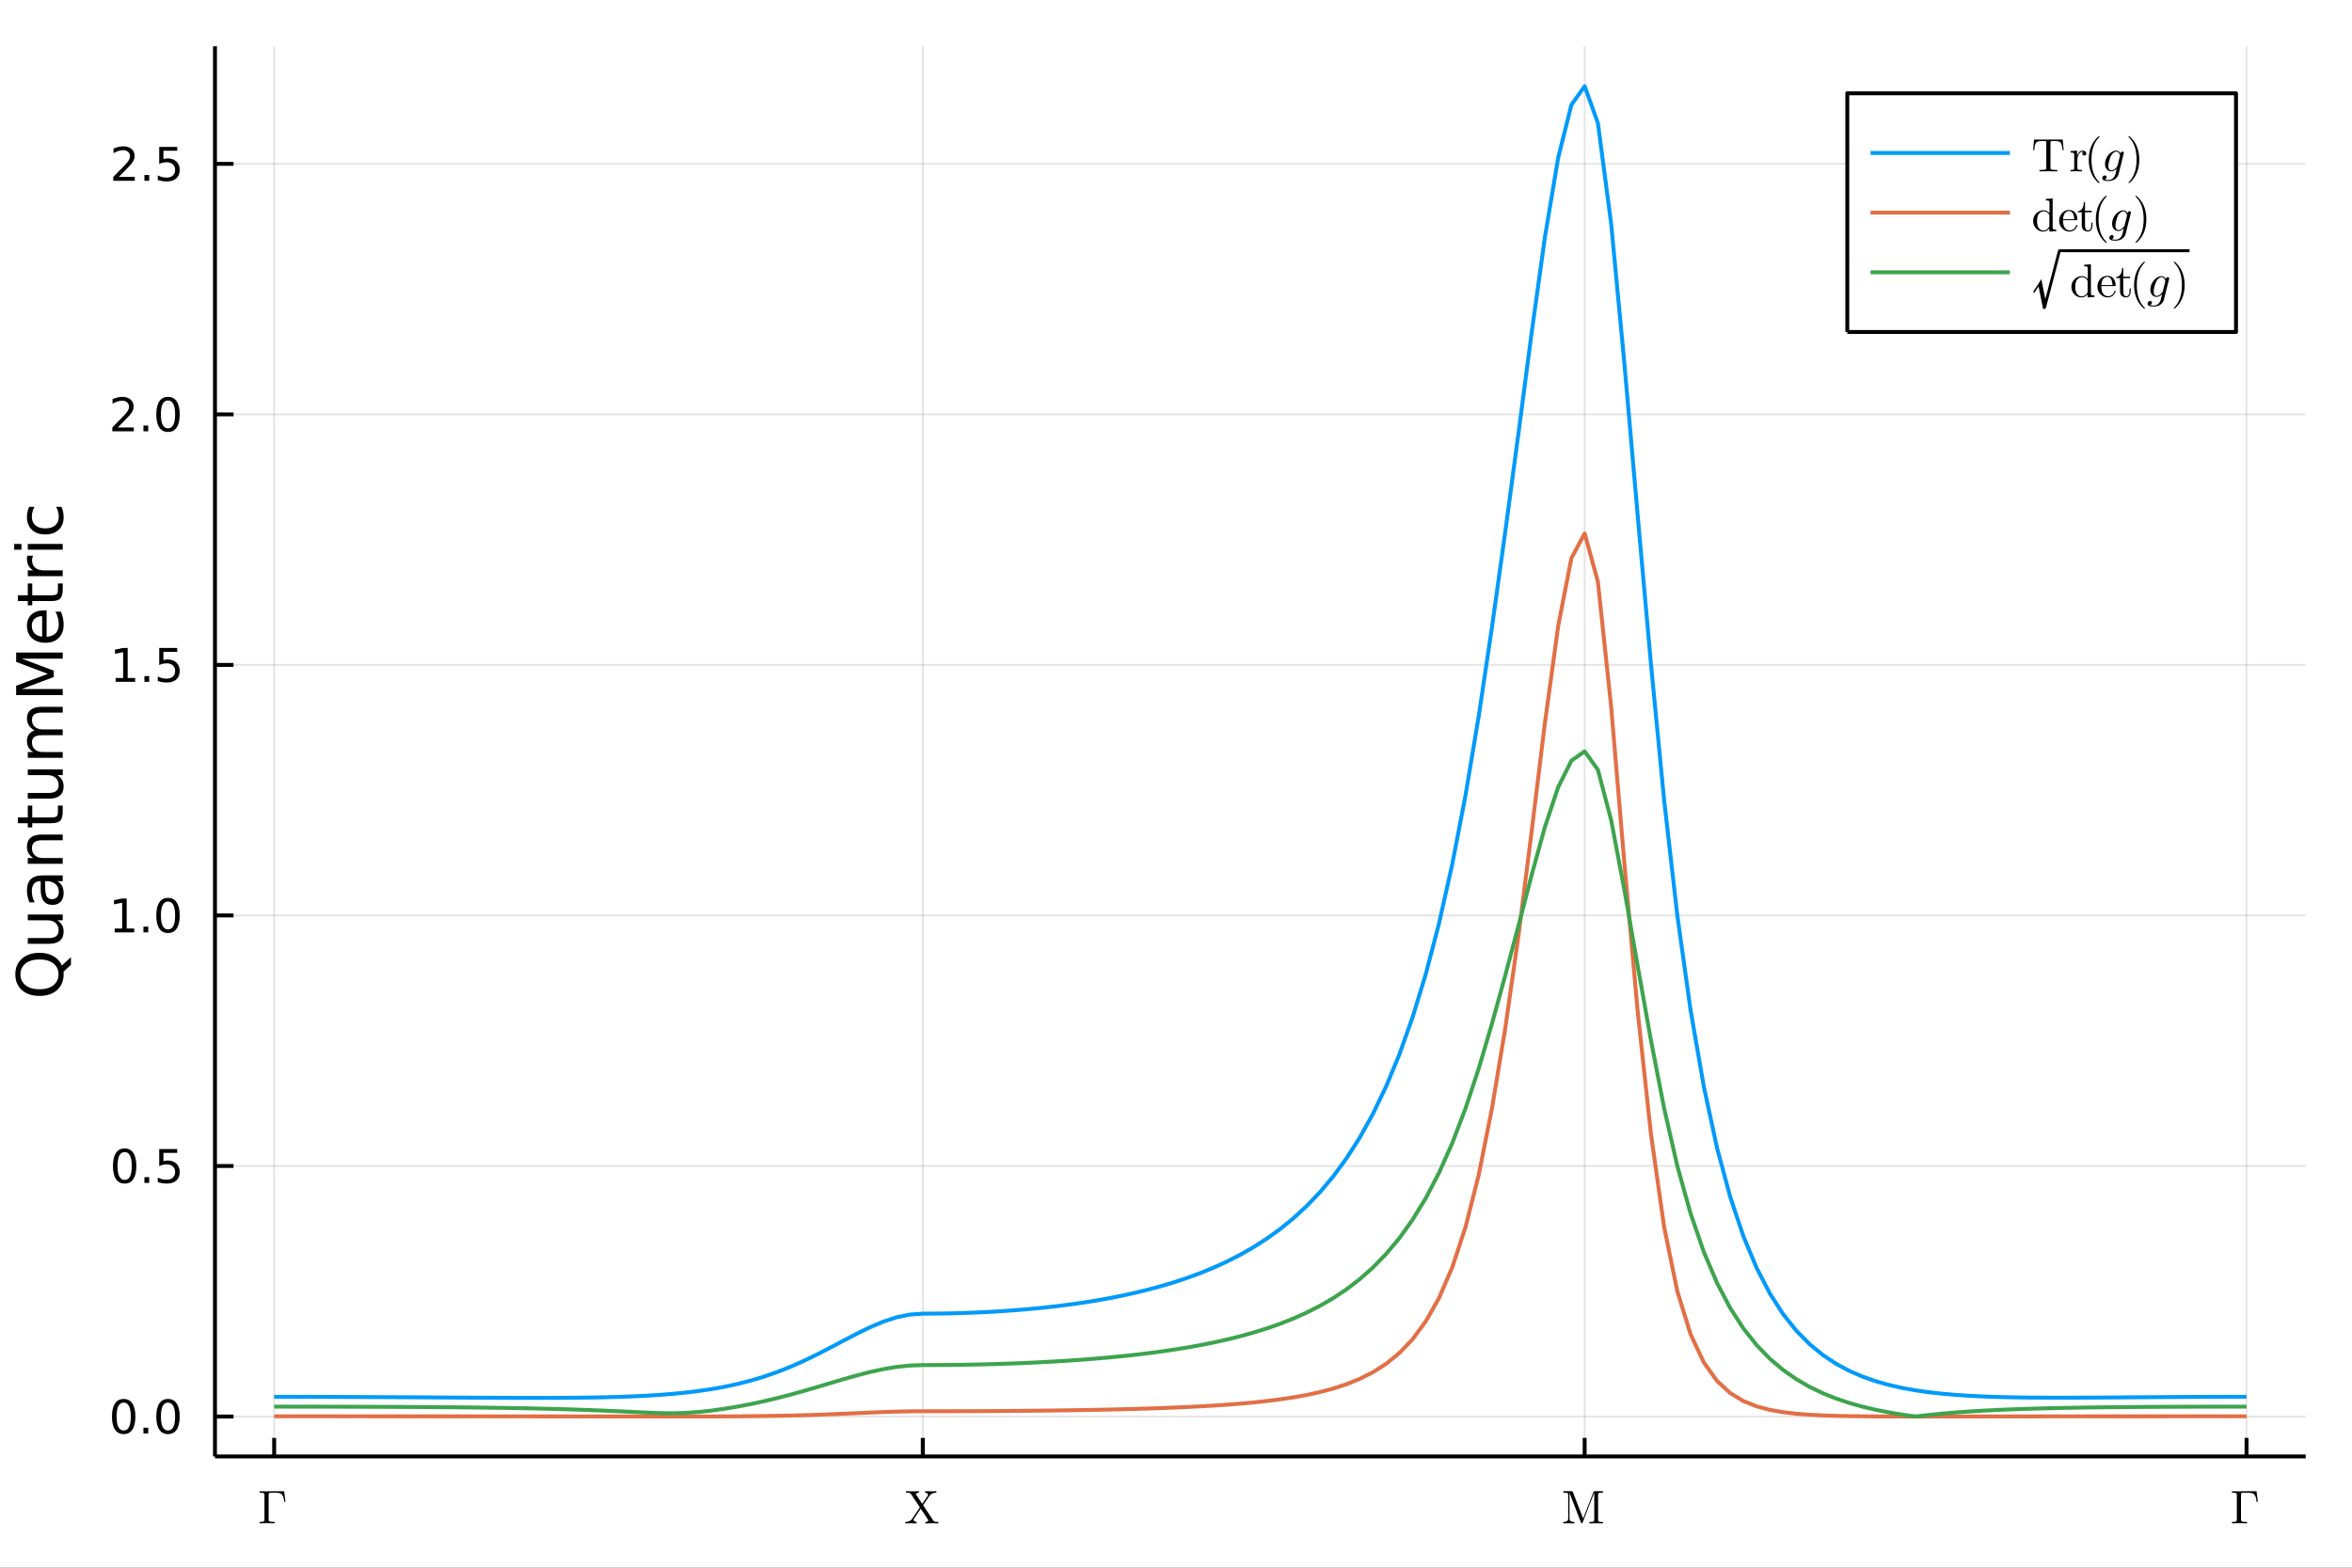 <?xml version="1.0" encoding="utf-8"?>
<svg xmlns="http://www.w3.org/2000/svg" xmlns:xlink="http://www.w3.org/1999/xlink" width="600" height="400" viewBox="0 0 2400 1600">
<rect x="0" y="0" width="2400" height="1600" fill="#333333" stroke="none"/>
<defs>
  <clipPath id="clip460">
    <rect x="0" y="0" width="2400" height="1600"/>
  </clipPath>
</defs>
<path clip-path="url(#clip460)" d="
M0 1600 L2400 1600 L2400 0 L0 0  Z
  " fill="#ffffff" fill-rule="evenodd" fill-opacity="1"/>
<defs>
  <clipPath id="clip461">
    <rect x="480" y="0" width="1681" height="1600"/>
  </clipPath>
</defs>
<path clip-path="url(#clip460)" d="
M219.38 1486.45 L2352.76 1486.45 L2352.76 47.244 L219.38 47.244  Z
  " fill="#ffffff" fill-rule="evenodd" fill-opacity="1"/>
<defs>
  <clipPath id="clip462">
    <rect x="219" y="47" width="2134" height="1440"/>
  </clipPath>
</defs>
<polyline clip-path="url(#clip462)" style="stroke:#000000; stroke-linecap:butt; stroke-linejoin:round; stroke-width:2; stroke-opacity:0.1; fill:none" points="
  279.759,1486.45 279.759,47.244 
  "/>
<polyline clip-path="url(#clip462)" style="stroke:#000000; stroke-linecap:butt; stroke-linejoin:round; stroke-width:2; stroke-opacity:0.1; fill:none" points="
  941.627,1486.45 941.627,47.244 
  "/>
<polyline clip-path="url(#clip462)" style="stroke:#000000; stroke-linecap:butt; stroke-linejoin:round; stroke-width:2; stroke-opacity:0.1; fill:none" points="
  1617,1486.45 1617,47.244 
  "/>
<polyline clip-path="url(#clip462)" style="stroke:#000000; stroke-linecap:butt; stroke-linejoin:round; stroke-width:2; stroke-opacity:0.1; fill:none" points="
  2292.38,1486.45 2292.38,47.244 
  "/>
<polyline clip-path="url(#clip460)" style="stroke:#000000; stroke-linecap:butt; stroke-linejoin:round; stroke-width:4; stroke-opacity:1; fill:none" points="
  219.38,1486.45 2352.76,1486.45 
  "/>
<polyline clip-path="url(#clip460)" style="stroke:#000000; stroke-linecap:butt; stroke-linejoin:round; stroke-width:4; stroke-opacity:1; fill:none" points="
  279.759,1486.45 279.759,1467.55 
  "/>
<polyline clip-path="url(#clip460)" style="stroke:#000000; stroke-linecap:butt; stroke-linejoin:round; stroke-width:4; stroke-opacity:1; fill:none" points="
  941.627,1486.45 941.627,1467.55 
  "/>
<polyline clip-path="url(#clip460)" style="stroke:#000000; stroke-linecap:butt; stroke-linejoin:round; stroke-width:4; stroke-opacity:1; fill:none" points="
  1617,1486.45 1617,1467.55 
  "/>
<polyline clip-path="url(#clip460)" style="stroke:#000000; stroke-linecap:butt; stroke-linejoin:round; stroke-width:4; stroke-opacity:1; fill:none" points="
  2292.38,1486.45 2292.38,1467.55 
  "/>
<path clip-path="url(#clip460)" d="M264.915 1554.64 L264.915 1553.16 L265.618 1553.16 Q268.171 1553.16 268.967 1552.81 Q269.787 1552.43 269.857 1551.08 L269.857 1525.48 Q269.81 1524.23 269.014 1523.86 Q268.218 1523.46 265.618 1523.46 L264.915 1523.46 L264.915 1522.01 Q267.164 1522.1 271.661 1522.1 Q273.488 1522.1 275.057 1522.06 Q276.65 1522.01 276.907 1522.01 L289.954 1522.01 L291.289 1532.81 L290.047 1532.81 Q289.672 1529.88 289.251 1528.36 Q288.853 1526.81 287.869 1525.57 Q286.885 1524.33 285.246 1523.91 Q283.606 1523.46 280.842 1523.46 L276.743 1523.46 Q275.197 1523.46 274.659 1523.77 Q274.12 1524.07 274.12 1525.33 L274.12 1550.94 Q274.12 1552.41 275.104 1552.79 Q276.087 1553.16 279.39 1553.16 L280.257 1553.16 L280.257 1554.64 Q276.181 1554.5 272.059 1554.5 L271.754 1554.5 Q268.756 1554.5 264.915 1554.64 Z" fill="#000000" fill-rule="evenodd" fill-opacity="1" /><path clip-path="url(#clip460)" d="M923.814 1554.71 L923.814 1553.23 Q926.016 1553.23 927.632 1552.55 Q929.248 1551.87 929.717 1551.38 Q930.208 1550.87 930.771 1550.05 L938.64 1538.45 L929.81 1525.1 Q929.131 1524.09 928.218 1523.77 Q927.327 1523.44 925.36 1523.44 L924.446 1523.44 L924.446 1521.94 Q927.093 1522.08 930.677 1522.08 Q935.994 1522.08 937.68 1521.94 L937.68 1523.44 Q936.251 1523.48 935.408 1523.95 Q934.565 1524.4 934.565 1524.87 Q934.565 1525.05 934.893 1525.59 L941.076 1534.84 L946.557 1526.74 Q946.979 1526.06 946.979 1525.64 Q946.979 1524.77 946.183 1524.14 Q945.41 1523.48 944.004 1523.44 L944.004 1521.94 Q945.925 1522.08 950.164 1522.08 Q950.703 1522.08 951.57 1522.06 Q952.46 1522.03 953.631 1521.99 Q954.802 1521.94 955.481 1521.94 L955.481 1523.44 Q950.633 1523.48 948.525 1526.55 L941.943 1536.18 L952.062 1551.5 Q952.788 1552.55 953.701 1552.9 Q954.615 1553.23 956.582 1553.23 L957.496 1553.23 L957.496 1554.71 Q954.474 1554.57 951.265 1554.57 Q945.948 1554.57 944.262 1554.71 L944.262 1553.23 Q945.691 1553.18 946.534 1552.74 Q947.377 1552.27 947.377 1551.78 Q947.377 1551.73 947.119 1551.26 L939.554 1539.79 L932.738 1549.86 Q932.27 1550.63 932.27 1551.01 Q932.27 1551.78 933.019 1552.48 Q933.792 1553.16 935.291 1553.23 L935.291 1554.71 Q933.558 1554.57 929.131 1554.57 Q928.99 1554.57 923.814 1554.71 Z" fill="#000000" fill-rule="evenodd" fill-opacity="1" /><path clip-path="url(#clip460)" d="M1595.26 1554.71 L1595.26 1553.23 Q1596.99 1553.23 1598.09 1552.9 Q1599.19 1552.55 1599.59 1551.92 Q1600.01 1551.26 1600.11 1550.84 Q1600.2 1550.4 1600.2 1549.67 L1600.2 1525.69 Q1600.2 1524.3 1599.59 1523.88 Q1599.01 1523.44 1596.41 1523.44 L1595.26 1523.44 L1595.26 1521.94 L1603.36 1521.94 Q1604.23 1521.94 1604.46 1522.1 Q1604.7 1522.24 1605.05 1522.99 L1615.45 1549.86 L1625.94 1522.85 Q1626.18 1522.17 1626.39 1522.06 Q1626.62 1521.94 1627.53 1521.94 L1635.64 1521.94 L1635.64 1523.44 L1634.49 1523.44 Q1631.89 1523.44 1631.28 1523.88 Q1630.7 1524.3 1630.7 1525.69 L1630.7 1550.96 Q1630.7 1552.34 1631.28 1552.79 Q1631.89 1553.23 1634.49 1553.23 L1635.64 1553.23 L1635.64 1554.71 Q1633.86 1554.57 1628.78 1554.57 Q1623.65 1554.57 1621.87 1554.71 L1621.87 1553.23 L1623.04 1553.23 Q1625.64 1553.23 1626.22 1552.81 Q1626.81 1552.36 1626.81 1550.96 L1626.81 1523.44 L1626.76 1523.44 L1614.98 1553.79 Q1614.65 1554.71 1614.11 1554.71 Q1613.53 1554.71 1613.15 1553.65 L1601.58 1523.81 L1601.54 1523.81 L1601.54 1549.67 Q1601.54 1550.4 1601.63 1550.84 Q1601.72 1551.26 1602.12 1551.92 Q1602.54 1552.55 1603.64 1552.9 Q1604.74 1553.23 1606.48 1553.23 L1606.48 1554.71 Q1601.44 1554.57 1600.86 1554.57 Q1600.29 1554.57 1595.26 1554.71 Z" fill="#000000" fill-rule="evenodd" fill-opacity="1" /><path clip-path="url(#clip460)" d="M2277.53 1554.64 L2277.53 1553.16 L2278.24 1553.16 Q2280.79 1553.16 2281.59 1552.81 Q2282.41 1552.43 2282.48 1551.08 L2282.48 1525.48 Q2282.43 1524.23 2281.63 1523.86 Q2280.84 1523.46 2278.24 1523.46 L2277.53 1523.46 L2277.53 1522.01 Q2279.78 1522.1 2284.28 1522.1 Q2286.11 1522.1 2287.68 1522.06 Q2289.27 1522.01 2289.53 1522.01 L2302.57 1522.01 L2303.91 1532.81 L2302.67 1532.81 Q2302.29 1529.88 2301.87 1528.36 Q2301.47 1526.81 2300.49 1525.57 Q2299.5 1524.33 2297.86 1523.91 Q2296.22 1523.46 2293.46 1523.46 L2289.36 1523.46 Q2287.82 1523.46 2287.28 1523.77 Q2286.74 1524.07 2286.74 1525.33 L2286.74 1550.94 Q2286.74 1552.41 2287.72 1552.79 Q2288.71 1553.16 2292.01 1553.16 L2292.88 1553.16 L2292.88 1554.64 Q2288.8 1554.5 2284.68 1554.5 L2284.37 1554.5 Q2281.37 1554.5 2277.53 1554.64 Z" fill="#000000" fill-rule="evenodd" fill-opacity="1" /><polyline clip-path="url(#clip462)" style="stroke:#000000; stroke-linecap:butt; stroke-linejoin:round; stroke-width:2; stroke-opacity:0.1; fill:none" points="
  219.38,1445.72 2352.76,1445.72 
  "/>
<polyline clip-path="url(#clip462)" style="stroke:#000000; stroke-linecap:butt; stroke-linejoin:round; stroke-width:2; stroke-opacity:0.1; fill:none" points="
  219.38,1190.02 2352.76,1190.02 
  "/>
<polyline clip-path="url(#clip462)" style="stroke:#000000; stroke-linecap:butt; stroke-linejoin:round; stroke-width:2; stroke-opacity:0.1; fill:none" points="
  219.38,934.317 2352.76,934.317 
  "/>
<polyline clip-path="url(#clip462)" style="stroke:#000000; stroke-linecap:butt; stroke-linejoin:round; stroke-width:2; stroke-opacity:0.1; fill:none" points="
  219.38,678.618 2352.76,678.618 
  "/>
<polyline clip-path="url(#clip462)" style="stroke:#000000; stroke-linecap:butt; stroke-linejoin:round; stroke-width:2; stroke-opacity:0.1; fill:none" points="
  219.38,422.919 2352.76,422.919 
  "/>
<polyline clip-path="url(#clip462)" style="stroke:#000000; stroke-linecap:butt; stroke-linejoin:round; stroke-width:2; stroke-opacity:0.1; fill:none" points="
  219.38,167.22 2352.76,167.22 
  "/>
<polyline clip-path="url(#clip460)" style="stroke:#000000; stroke-linecap:butt; stroke-linejoin:round; stroke-width:4; stroke-opacity:1; fill:none" points="
  219.38,1486.45 219.38,47.244 
  "/>
<polyline clip-path="url(#clip460)" style="stroke:#000000; stroke-linecap:butt; stroke-linejoin:round; stroke-width:4; stroke-opacity:1; fill:none" points="
  219.38,1445.72 238.278,1445.72 
  "/>
<polyline clip-path="url(#clip460)" style="stroke:#000000; stroke-linecap:butt; stroke-linejoin:round; stroke-width:4; stroke-opacity:1; fill:none" points="
  219.38,1190.02 238.278,1190.02 
  "/>
<polyline clip-path="url(#clip460)" style="stroke:#000000; stroke-linecap:butt; stroke-linejoin:round; stroke-width:4; stroke-opacity:1; fill:none" points="
  219.38,934.317 238.278,934.317 
  "/>
<polyline clip-path="url(#clip460)" style="stroke:#000000; stroke-linecap:butt; stroke-linejoin:round; stroke-width:4; stroke-opacity:1; fill:none" points="
  219.38,678.618 238.278,678.618 
  "/>
<polyline clip-path="url(#clip460)" style="stroke:#000000; stroke-linecap:butt; stroke-linejoin:round; stroke-width:4; stroke-opacity:1; fill:none" points="
  219.38,422.919 238.278,422.919 
  "/>
<polyline clip-path="url(#clip460)" style="stroke:#000000; stroke-linecap:butt; stroke-linejoin:round; stroke-width:4; stroke-opacity:1; fill:none" points="
  219.38,167.22 238.278,167.22 
  "/>
<path clip-path="url(#clip460)" d="M126.205 1431.51 Q122.593 1431.51 120.765 1435.08 Q118.959 1438.62 118.959 1445.75 Q118.959 1452.86 120.765 1456.42 Q122.593 1459.96 126.205 1459.96 Q129.839 1459.96 131.644 1456.42 Q133.473 1452.86 133.473 1445.75 Q133.473 1438.62 131.644 1435.08 Q129.839 1431.51 126.205 1431.51 M126.205 1427.81 Q132.015 1427.81 135.07 1432.42 Q138.149 1437 138.149 1445.75 Q138.149 1454.48 135.07 1459.08 Q132.015 1463.67 126.205 1463.67 Q120.394 1463.67 117.316 1459.08 Q114.26 1454.48 114.26 1445.75 Q114.26 1437 117.316 1432.42 Q120.394 1427.81 126.205 1427.81 Z" fill="#000000" fill-rule="evenodd" fill-opacity="1" /><path clip-path="url(#clip460)" d="M146.366 1457.12 L151.251 1457.12 L151.251 1463 L146.366 1463 L146.366 1457.12 Z" fill="#000000" fill-rule="evenodd" fill-opacity="1" /><path clip-path="url(#clip460)" d="M171.436 1431.51 Q167.825 1431.51 165.996 1435.08 Q164.19 1438.62 164.19 1445.75 Q164.19 1452.86 165.996 1456.42 Q167.825 1459.96 171.436 1459.96 Q175.07 1459.96 176.876 1456.42 Q178.704 1452.86 178.704 1445.75 Q178.704 1438.62 176.876 1435.08 Q175.07 1431.51 171.436 1431.51 M171.436 1427.81 Q177.246 1427.81 180.301 1432.42 Q183.38 1437 183.38 1445.75 Q183.38 1454.48 180.301 1459.08 Q177.246 1463.67 171.436 1463.67 Q165.626 1463.67 162.547 1459.08 Q159.491 1454.48 159.491 1445.75 Q159.491 1437 162.547 1432.42 Q165.626 1427.81 171.436 1427.81 Z" fill="#000000" fill-rule="evenodd" fill-opacity="1" /><path clip-path="url(#clip460)" d="M127.2 1175.82 Q123.589 1175.82 121.76 1179.38 Q119.955 1182.92 119.955 1190.05 Q119.955 1197.16 121.76 1200.72 Q123.589 1204.26 127.2 1204.26 Q130.834 1204.26 132.64 1200.72 Q134.468 1197.16 134.468 1190.05 Q134.468 1182.92 132.64 1179.38 Q130.834 1175.82 127.2 1175.82 M127.2 1172.11 Q133.01 1172.11 136.066 1176.72 Q139.144 1181.3 139.144 1190.05 Q139.144 1198.78 136.066 1203.38 Q133.01 1207.97 127.2 1207.97 Q121.39 1207.97 118.311 1203.38 Q115.256 1198.78 115.256 1190.05 Q115.256 1181.3 118.311 1176.72 Q121.39 1172.11 127.2 1172.11 Z" fill="#000000" fill-rule="evenodd" fill-opacity="1" /><path clip-path="url(#clip460)" d="M147.362 1201.42 L152.246 1201.42 L152.246 1207.3 L147.362 1207.3 L147.362 1201.42 Z" fill="#000000" fill-rule="evenodd" fill-opacity="1" /><path clip-path="url(#clip460)" d="M162.477 1172.74 L180.834 1172.74 L180.834 1176.67 L166.76 1176.67 L166.76 1185.14 Q167.778 1184.8 168.797 1184.63 Q169.815 1184.45 170.834 1184.45 Q176.621 1184.45 180.001 1187.62 Q183.38 1190.79 183.38 1196.21 Q183.38 1201.79 179.908 1204.89 Q176.436 1207.97 170.116 1207.97 Q167.94 1207.97 165.672 1207.6 Q163.427 1207.23 161.019 1206.49 L161.019 1201.79 Q163.102 1202.92 165.325 1203.48 Q167.547 1204.03 170.024 1204.03 Q174.028 1204.03 176.366 1201.93 Q178.704 1199.82 178.704 1196.21 Q178.704 1192.6 176.366 1190.49 Q174.028 1188.38 170.024 1188.38 Q168.149 1188.38 166.274 1188.8 Q164.422 1189.22 162.477 1190.1 L162.477 1172.74 Z" fill="#000000" fill-rule="evenodd" fill-opacity="1" /><path clip-path="url(#clip460)" d="M117.015 947.662 L124.654 947.662 L124.654 921.297 L116.343 922.963 L116.343 918.704 L124.607 917.037 L129.283 917.037 L129.283 947.662 L136.922 947.662 L136.922 951.597 L117.015 951.597 L117.015 947.662 Z" fill="#000000" fill-rule="evenodd" fill-opacity="1" /><path clip-path="url(#clip460)" d="M146.366 945.718 L151.251 945.718 L151.251 951.597 L146.366 951.597 L146.366 945.718 Z" fill="#000000" fill-rule="evenodd" fill-opacity="1" /><path clip-path="url(#clip460)" d="M171.436 920.116 Q167.825 920.116 165.996 923.681 Q164.19 927.222 164.19 934.352 Q164.19 941.458 165.996 945.023 Q167.825 948.565 171.436 948.565 Q175.07 948.565 176.876 945.023 Q178.704 941.458 178.704 934.352 Q178.704 927.222 176.876 923.681 Q175.07 920.116 171.436 920.116 M171.436 916.412 Q177.246 916.412 180.301 921.019 Q183.38 925.602 183.38 934.352 Q183.38 943.079 180.301 947.685 Q177.246 952.269 171.436 952.269 Q165.626 952.269 162.547 947.685 Q159.491 943.079 159.491 934.352 Q159.491 925.602 162.547 921.019 Q165.626 916.412 171.436 916.412 Z" fill="#000000" fill-rule="evenodd" fill-opacity="1" /><path clip-path="url(#clip460)" d="M118.01 691.963 L125.649 691.963 L125.649 665.597 L117.339 667.264 L117.339 663.005 L125.603 661.338 L130.279 661.338 L130.279 691.963 L137.917 691.963 L137.917 695.898 L118.01 695.898 L118.01 691.963 Z" fill="#000000" fill-rule="evenodd" fill-opacity="1" /><path clip-path="url(#clip460)" d="M147.362 690.019 L152.246 690.019 L152.246 695.898 L147.362 695.898 L147.362 690.019 Z" fill="#000000" fill-rule="evenodd" fill-opacity="1" /><path clip-path="url(#clip460)" d="M162.477 661.338 L180.834 661.338 L180.834 665.273 L166.76 665.273 L166.76 673.745 Q167.778 673.398 168.797 673.236 Q169.815 673.051 170.834 673.051 Q176.621 673.051 180.001 676.222 Q183.38 679.394 183.38 684.81 Q183.38 690.389 179.908 693.491 Q176.436 696.569 170.116 696.569 Q167.94 696.569 165.672 696.199 Q163.427 695.829 161.019 695.088 L161.019 690.389 Q163.102 691.523 165.325 692.079 Q167.547 692.634 170.024 692.634 Q174.028 692.634 176.366 690.528 Q178.704 688.421 178.704 684.81 Q178.704 681.199 176.366 679.093 Q174.028 676.986 170.024 676.986 Q168.149 676.986 166.274 677.403 Q164.422 677.82 162.477 678.699 L162.477 661.338 Z" fill="#000000" fill-rule="evenodd" fill-opacity="1" /><path clip-path="url(#clip460)" d="M120.232 436.264 L136.552 436.264 L136.552 440.199 L114.607 440.199 L114.607 436.264 Q117.269 433.509 121.853 428.88 Q126.459 424.227 127.64 422.884 Q129.885 420.361 130.765 418.625 Q131.667 416.866 131.667 415.176 Q131.667 412.421 129.723 410.685 Q127.802 408.949 124.7 408.949 Q122.501 408.949 120.047 409.713 Q117.617 410.477 114.839 412.028 L114.839 407.306 Q117.663 406.171 120.117 405.593 Q122.57 405.014 124.607 405.014 Q129.978 405.014 133.172 407.699 Q136.367 410.384 136.367 414.875 Q136.367 417.005 135.556 418.926 Q134.769 420.824 132.663 423.417 Q132.084 424.088 128.982 427.305 Q125.88 430.5 120.232 436.264 Z" fill="#000000" fill-rule="evenodd" fill-opacity="1" /><path clip-path="url(#clip460)" d="M146.366 434.319 L151.251 434.319 L151.251 440.199 L146.366 440.199 L146.366 434.319 Z" fill="#000000" fill-rule="evenodd" fill-opacity="1" /><path clip-path="url(#clip460)" d="M171.436 408.718 Q167.825 408.718 165.996 412.282 Q164.19 415.824 164.19 422.954 Q164.19 430.06 165.996 433.625 Q167.825 437.167 171.436 437.167 Q175.07 437.167 176.876 433.625 Q178.704 430.06 178.704 422.954 Q178.704 415.824 176.876 412.282 Q175.07 408.718 171.436 408.718 M171.436 405.014 Q177.246 405.014 180.301 409.62 Q183.38 414.204 183.38 422.954 Q183.38 431.68 180.301 436.287 Q177.246 440.87 171.436 440.87 Q165.626 440.87 162.547 436.287 Q159.491 431.68 159.491 422.954 Q159.491 414.204 162.547 409.62 Q165.626 405.014 171.436 405.014 Z" fill="#000000" fill-rule="evenodd" fill-opacity="1" /><path clip-path="url(#clip460)" d="M121.228 180.565 L137.547 180.565 L137.547 184.5 L115.603 184.5 L115.603 180.565 Q118.265 177.81 122.848 173.18 Q127.455 168.528 128.635 167.185 Q130.88 164.662 131.76 162.926 Q132.663 161.167 132.663 159.477 Q132.663 156.722 130.718 154.986 Q128.797 153.25 125.695 153.25 Q123.496 153.25 121.043 154.014 Q118.612 154.778 115.834 156.329 L115.834 151.606 Q118.658 150.472 121.112 149.893 Q123.566 149.315 125.603 149.315 Q130.973 149.315 134.167 152 Q137.362 154.685 137.362 159.176 Q137.362 161.305 136.552 163.227 Q135.765 165.125 133.658 167.717 Q133.08 168.389 129.978 171.606 Q126.876 174.801 121.228 180.565 Z" fill="#000000" fill-rule="evenodd" fill-opacity="1" /><path clip-path="url(#clip460)" d="M147.362 178.62 L152.246 178.62 L152.246 184.5 L147.362 184.5 L147.362 178.62 Z" fill="#000000" fill-rule="evenodd" fill-opacity="1" /><path clip-path="url(#clip460)" d="M162.477 149.94 L180.834 149.94 L180.834 153.875 L166.76 153.875 L166.76 162.347 Q167.778 162 168.797 161.838 Q169.815 161.653 170.834 161.653 Q176.621 161.653 180.001 164.824 Q183.38 167.995 183.38 173.412 Q183.38 178.991 179.908 182.092 Q176.436 185.171 170.116 185.171 Q167.94 185.171 165.672 184.801 Q163.427 184.43 161.019 183.69 L161.019 178.991 Q163.102 180.125 165.325 180.68 Q167.547 181.236 170.024 181.236 Q174.028 181.236 176.366 179.129 Q178.704 177.023 178.704 173.412 Q178.704 169.801 176.366 167.694 Q174.028 165.588 170.024 165.588 Q168.149 165.588 166.274 166.004 Q164.422 166.421 162.477 167.301 L162.477 149.94 Z" fill="#000000" fill-rule="evenodd" fill-opacity="1" /><path clip-path="url(#clip460)" d="M20.845 994.42 Q20.845 1001.42 26.064 1005.56 Q31.284 1009.67 40.292 1009.67 Q49.267 1009.67 54.487 1005.56 Q59.707 1001.42 59.707 994.42 Q59.707 987.418 54.487 983.344 Q49.267 979.238 40.292 979.238 Q31.284 979.238 26.064 983.344 Q20.845 987.418 20.845 994.42 M63.145 985.413 L72.407 976.946 L72.407 984.712 L64.8 991.746 Q64.864 992.797 64.895 993.37 Q64.927 993.911 64.927 994.42 Q64.927 1004.45 58.243 1010.46 Q51.527 1016.45 40.292 1016.45 Q29.025 1016.45 22.341 1010.46 Q15.625 1004.45 15.625 994.42 Q15.625 984.426 22.341 978.442 Q29.025 972.458 40.292 972.458 Q48.567 972.458 54.456 975.8 Q60.344 979.11 63.145 985.413 Z" fill="#000000" fill-rule="evenodd" fill-opacity="1" /><path clip-path="url(#clip460)" d="M49.936 963.26 L28.356 963.26 L28.356 957.403 L49.713 957.403 Q54.774 957.403 57.32 955.43 Q59.835 953.457 59.835 949.51 Q59.835 944.767 56.811 942.03 Q53.787 939.261 48.567 939.261 L28.356 939.261 L28.356 933.405 L64.004 933.405 L64.004 939.261 L58.53 939.261 Q61.776 941.394 63.368 944.226 Q64.927 947.027 64.927 950.751 Q64.927 956.894 61.108 960.077 Q57.288 963.26 49.936 963.26 M27.497 948.523 L27.497 948.523 Z" fill="#000000" fill-rule="evenodd" fill-opacity="1" /><path clip-path="url(#clip460)" d="M46.085 905.141 Q46.085 912.239 47.708 914.976 Q49.331 917.713 53.246 917.713 Q56.365 917.713 58.211 915.676 Q60.026 913.607 60.026 910.074 Q60.026 905.205 56.588 902.276 Q53.119 899.316 47.39 899.316 L46.085 899.316 L46.085 905.141 M43.666 893.46 L64.004 893.46 L64.004 899.316 L58.593 899.316 Q61.84 901.322 63.399 904.313 Q64.927 907.305 64.927 911.634 Q64.927 917.108 61.872 920.355 Q58.784 923.57 53.628 923.57 Q47.612 923.57 44.557 919.559 Q41.501 915.517 41.501 907.528 L41.501 899.316 L40.928 899.316 Q36.886 899.316 34.69 901.99 Q32.462 904.632 32.462 909.438 Q32.462 912.493 33.194 915.39 Q33.926 918.286 35.39 920.96 L29.98 920.96 Q28.738 917.745 28.133 914.721 Q27.497 911.698 27.497 908.833 Q27.497 901.099 31.507 897.279 Q35.518 893.46 43.666 893.46 Z" fill="#000000" fill-rule="evenodd" fill-opacity="1" /><path clip-path="url(#clip460)" d="M42.488 851.765 L64.004 851.765 L64.004 857.621 L42.679 857.621 Q37.618 857.621 35.104 859.594 Q32.589 861.568 32.589 865.514 Q32.589 870.257 35.613 872.994 Q38.637 875.731 43.857 875.731 L64.004 875.731 L64.004 881.62 L28.356 881.62 L28.356 875.731 L33.894 875.731 Q30.68 873.631 29.088 870.798 Q27.497 867.933 27.497 864.209 Q27.497 858.067 31.316 854.916 Q35.104 851.765 42.488 851.765 Z" fill="#000000" fill-rule="evenodd" fill-opacity="1" /><path clip-path="url(#clip460)" d="M18.235 834.291 L28.356 834.291 L28.356 822.228 L32.908 822.228 L32.908 834.291 L52.259 834.291 Q56.62 834.291 57.861 833.113 Q59.103 831.904 59.103 828.243 L59.103 822.228 L64.004 822.228 L64.004 828.243 Q64.004 835.023 61.49 837.601 Q58.943 840.179 52.259 840.179 L32.908 840.179 L32.908 844.476 L28.356 844.476 L28.356 840.179 L18.235 840.179 L18.235 834.291 Z" fill="#000000" fill-rule="evenodd" fill-opacity="1" /><path clip-path="url(#clip460)" d="M49.936 815.13 L28.356 815.13 L28.356 809.273 L49.713 809.273 Q54.774 809.273 57.32 807.3 Q59.835 805.327 59.835 801.38 Q59.835 796.637 56.811 793.9 Q53.787 791.131 48.567 791.131 L28.356 791.131 L28.356 785.275 L64.004 785.275 L64.004 791.131 L58.53 791.131 Q61.776 793.264 63.368 796.096 Q64.927 798.897 64.927 802.621 Q64.927 808.764 61.108 811.947 Q57.288 815.13 49.936 815.13 M27.497 800.393 L27.497 800.393 Z" fill="#000000" fill-rule="evenodd" fill-opacity="1" /><path clip-path="url(#clip460)" d="M35.199 745.457 Q31.253 743.261 29.375 740.206 Q27.497 737.15 27.497 733.012 Q27.497 727.442 31.412 724.419 Q35.295 721.395 42.488 721.395 L64.004 721.395 L64.004 727.283 L42.679 727.283 Q37.555 727.283 35.072 729.097 Q32.589 730.912 32.589 734.636 Q32.589 739.187 35.613 741.829 Q38.637 744.471 43.857 744.471 L64.004 744.471 L64.004 750.359 L42.679 750.359 Q37.523 750.359 35.072 752.173 Q32.589 753.987 32.589 757.775 Q32.589 762.263 35.645 764.904 Q38.669 767.546 43.857 767.546 L64.004 767.546 L64.004 773.434 L28.356 773.434 L28.356 767.546 L33.894 767.546 Q30.616 765.541 29.056 762.74 Q27.497 759.939 27.497 756.088 Q27.497 752.205 29.47 749.499 Q31.444 746.762 35.199 745.457 Z" fill="#000000" fill-rule="evenodd" fill-opacity="1" /><path clip-path="url(#clip460)" d="M16.484 709.459 L16.484 699.879 L48.822 687.752 L16.484 675.562 L16.484 665.981 L64.004 665.981 L64.004 672.252 L22.277 672.252 L54.869 684.506 L54.869 690.967 L22.277 703.221 L64.004 703.221 L64.004 709.459 L16.484 709.459 Z" fill="#000000" fill-rule="evenodd" fill-opacity="1" /><path clip-path="url(#clip460)" d="M44.716 622.981 L47.581 622.981 L47.581 649.908 Q53.628 649.526 56.811 646.28 Q59.962 643.001 59.962 637.177 Q59.962 633.803 59.134 630.652 Q58.307 627.469 56.652 624.35 L62.19 624.35 Q63.527 627.501 64.227 630.811 Q64.927 634.121 64.927 637.527 Q64.927 646.057 59.962 651.054 Q54.997 656.019 46.53 656.019 Q37.777 656.019 32.653 651.308 Q27.497 646.566 27.497 638.545 Q27.497 631.352 32.144 627.182 Q36.759 622.981 44.716 622.981 M42.997 628.837 Q38.191 628.901 35.327 631.543 Q32.462 634.153 32.462 638.482 Q32.462 643.383 35.231 646.343 Q38 649.271 43.029 649.717 L42.997 628.837 Z" fill="#000000" fill-rule="evenodd" fill-opacity="1" /><path clip-path="url(#clip460)" d="M18.235 607.576 L28.356 607.576 L28.356 595.513 L32.908 595.513 L32.908 607.576 L52.259 607.576 Q56.62 607.576 57.861 606.398 Q59.103 605.189 59.103 601.529 L59.103 595.513 L64.004 595.513 L64.004 601.529 Q64.004 608.308 61.49 610.886 Q58.943 613.464 52.259 613.464 L32.908 613.464 L32.908 617.761 L28.356 617.761 L28.356 613.464 L18.235 613.464 L18.235 607.576 Z" fill="#000000" fill-rule="evenodd" fill-opacity="1" /><path clip-path="url(#clip460)" d="M33.831 567.154 Q33.258 568.14 33.003 569.318 Q32.717 570.464 32.717 571.864 Q32.717 576.83 35.963 579.503 Q39.178 582.145 45.225 582.145 L64.004 582.145 L64.004 588.033 L28.356 588.033 L28.356 582.145 L33.894 582.145 Q30.648 580.299 29.088 577.339 Q27.497 574.379 27.497 570.146 Q27.497 569.541 27.592 568.809 Q27.656 568.077 27.815 567.186 L33.831 567.154 Z" fill="#000000" fill-rule="evenodd" fill-opacity="1" /><path clip-path="url(#clip460)" d="M28.356 561.011 L28.356 555.154 L64.004 555.154 L64.004 561.011 L28.356 561.011 M14.479 561.011 L14.479 555.154 L21.895 555.154 L21.895 561.011 L14.479 561.011 Z" fill="#000000" fill-rule="evenodd" fill-opacity="1" /><path clip-path="url(#clip460)" d="M29.725 517.247 L35.199 517.247 Q33.831 519.729 33.162 522.244 Q32.462 524.726 32.462 527.273 Q32.462 532.97 36.09 536.121 Q39.687 539.272 46.212 539.272 Q52.737 539.272 56.365 536.121 Q59.962 532.97 59.962 527.273 Q59.962 524.726 59.294 522.244 Q58.593 519.729 57.225 517.247 L62.636 517.247 Q63.781 519.697 64.354 522.339 Q64.927 524.949 64.927 527.909 Q64.927 535.962 59.866 540.704 Q54.806 545.447 46.212 545.447 Q37.491 545.447 32.494 540.672 Q27.497 535.866 27.497 527.527 Q27.497 524.822 28.07 522.244 Q28.611 519.666 29.725 517.247 Z" fill="#000000" fill-rule="evenodd" fill-opacity="1" /><polyline clip-path="url(#clip462)" style="stroke:#009af9; stroke-linecap:butt; stroke-linejoin:round; stroke-width:4; stroke-opacity:1; fill:none" points="
  279.759,1425.58 293.266,1425.6 306.774,1425.62 320.281,1425.65 333.789,1425.68 347.296,1425.73 360.804,1425.78 374.311,1425.84 387.819,1425.91 401.326,1425.98 
  414.834,1426.05 428.341,1426.14 441.849,1426.22 455.356,1426.3 468.864,1426.39 482.371,1426.47 495.879,1426.54 509.386,1426.61 522.894,1426.66 536.401,1426.69 
  549.909,1426.7 563.416,1426.68 576.924,1426.62 590.431,1426.5 603.939,1426.32 617.446,1426.05 630.954,1425.69 644.461,1425.2 657.969,1424.57 671.476,1423.75 
  684.984,1422.71 698.491,1421.41 711.999,1419.79 725.506,1417.82 739.014,1415.41 752.521,1412.52 766.029,1409.08 779.536,1405.03 793.044,1400.34 806.552,1395 
  820.059,1389.01 833.567,1382.47 847.074,1375.5 860.582,1368.34 874.089,1361.28 887.597,1354.69 901.104,1348.97 914.612,1344.52 928.119,1341.7 941.627,1340.73 
  955.134,1340.66 968.642,1340.45 982.149,1340.1 995.657,1339.6 1009.16,1338.95 1022.67,1338.16 1036.18,1337.2 1049.69,1336.07 1063.19,1334.77 1076.7,1333.28 
  1090.21,1331.59 1103.72,1329.69 1117.22,1327.56 1130.73,1325.18 1144.24,1322.53 1157.75,1319.57 1171.25,1316.3 1184.76,1312.65 1198.27,1308.61 1211.78,1304.12 
  1225.28,1299.13 1238.79,1293.58 1252.3,1287.39 1265.81,1280.48 1279.31,1272.75 1292.82,1264.08 1306.33,1254.33 1319.84,1243.34 1333.34,1230.9 1346.85,1216.79 
  1360.36,1200.72 1373.87,1182.34 1387.37,1161.25 1400.88,1136.95 1414.39,1108.86 1427.9,1076.26 1441.4,1038.31 1454.91,994.033 1468.42,942.301 1481.93,881.898 
  1495.43,811.626 1508.94,730.689 1522.45,639.837 1535.96,542.91 1549.46,442.142 1562.97,339.089 1576.48,241.821 1589.99,160.939 1603.49,106.977 1617,87.976 
  1630.51,125.58 1644.02,228.17 1657.52,370.794 1671.03,525.113 1684.54,676.588 1698.05,816.245 1711.55,934.261 1725.06,1030.83 1738.57,1108.84 1752.08,1171.51 
  1765.58,1221.74 1779.09,1262.03 1792.6,1294.37 1806.11,1320.39 1819.61,1341.35 1833.12,1358.27 1846.63,1371.95 1860.14,1383.01 1873.64,1391.95 1887.15,1399.19 
  1900.66,1405.03 1914.17,1409.75 1927.67,1413.54 1941.18,1416.58 1954.69,1419 1968.2,1420.92 1981.7,1422.43 1995.21,1423.61 2008.72,1424.51 2022.23,1425.19 
  2035.73,1425.69 2049.24,1426.04 2062.75,1426.28 2076.26,1426.42 2089.76,1426.49 2103.27,1426.51 2116.78,1426.48 2130.29,1426.42 2143.79,1426.35 2157.3,1426.25 
  2170.81,1426.15 2184.32,1426.05 2197.82,1425.95 2211.33,1425.86 2224.84,1425.78 2238.35,1425.71 2251.85,1425.65 2265.36,1425.61 2278.87,1425.59 2292.38,1425.58 
  
  "/>
<polyline clip-path="url(#clip462)" style="stroke:#e26f46; stroke-linecap:butt; stroke-linejoin:round; stroke-width:4; stroke-opacity:1; fill:none" points="
  279.759,1445.52 293.266,1445.52 306.774,1445.52 320.281,1445.52 333.789,1445.52 347.296,1445.52 360.804,1445.52 374.311,1445.52 387.819,1445.53 401.326,1445.53 
  414.834,1445.53 428.341,1445.53 441.849,1445.54 455.356,1445.54 468.864,1445.54 482.371,1445.55 495.879,1445.56 509.386,1445.56 522.894,1445.57 536.401,1445.58 
  549.909,1445.59 563.416,1445.6 576.924,1445.61 590.431,1445.62 603.939,1445.63 617.446,1445.65 630.954,1445.66 644.461,1445.67 657.969,1445.68 671.476,1445.69 
  684.984,1445.69 698.491,1445.69 711.999,1445.68 725.506,1445.65 739.014,1445.59 752.521,1445.52 766.029,1445.4 779.536,1445.24 793.044,1445.02 806.552,1444.74 
  820.059,1444.39 833.567,1443.96 847.074,1443.45 860.582,1442.89 874.089,1442.29 887.597,1441.69 901.104,1441.15 914.612,1440.71 928.119,1440.43 941.627,1440.33 
  955.134,1440.32 968.642,1440.3 982.149,1440.26 995.657,1440.21 1009.16,1440.14 1022.67,1440.06 1036.18,1439.96 1049.69,1439.84 1063.19,1439.7 1076.7,1439.54 
  1090.21,1439.35 1103.72,1439.14 1117.22,1438.9 1130.73,1438.63 1144.24,1438.32 1157.75,1437.97 1171.25,1437.56 1184.76,1437.11 1198.27,1436.59 1211.78,1435.99 
  1225.28,1435.31 1238.79,1434.53 1252.3,1433.62 1265.81,1432.57 1279.31,1431.34 1292.82,1429.89 1306.33,1428.18 1319.84,1426.15 1333.34,1423.72 1346.85,1420.77 
  1360.36,1417.19 1373.87,1412.79 1387.37,1407.34 1400.88,1400.52 1414.39,1391.91 1427.9,1380.94 1441.4,1366.83 1454.91,1348.54 1468.42,1324.67 1481.93,1293.38 
  1495.43,1252.34 1508.94,1198.91 1522.45,1131.08 1535.96,1049.6 1549.46,954.997 1562.97,847.993 1576.48,737.582 1589.99,638.882 1603.49,569.586 1617,544.532 
  1630.51,593.761 1644.02,721.052 1657.52,880.926 1671.03,1031.48 1684.54,1156.56 1698.05,1252.02 1711.55,1317.86 1725.06,1361.69 1738.57,1390.51 1752.08,1409.4 
  1765.58,1421.8 1779.09,1429.97 1792.6,1435.37 1806.11,1438.94 1819.61,1441.31 1833.12,1442.89 1846.63,1443.93 1860.14,1444.62 1873.64,1445.06 1887.15,1445.34 
  1900.66,1445.52 1914.17,1445.62 1927.67,1445.68 1941.18,1445.71 1954.69,1445.72 1968.2,1445.71 1981.7,1445.7 1995.21,1445.68 2008.72,1445.67 2022.23,1445.65 
  2035.73,1445.63 2049.24,1445.62 2062.75,1445.6 2076.26,1445.59 2089.76,1445.58 2103.27,1445.57 2116.78,1445.56 2130.29,1445.55 2143.79,1445.54 2157.3,1445.54 
  2170.81,1445.53 2184.32,1445.53 2197.82,1445.53 2211.33,1445.52 2224.84,1445.52 2238.35,1445.52 2251.85,1445.52 2265.36,1445.52 2278.87,1445.52 2292.38,1445.52 
  
  "/>
<polyline clip-path="url(#clip462)" style="stroke:#3da44d; stroke-linecap:butt; stroke-linejoin:round; stroke-width:4; stroke-opacity:1; fill:none" points="
  279.759,1435.65 293.266,1435.66 306.774,1435.67 320.281,1435.68 333.789,1435.7 347.296,1435.73 360.804,1435.76 374.311,1435.8 387.819,1435.85 401.326,1435.9 
  414.834,1435.97 428.341,1436.04 441.849,1436.13 455.356,1436.24 468.864,1436.36 482.371,1436.5 495.879,1436.66 509.386,1436.85 522.894,1437.07 536.401,1437.32 
  549.909,1437.6 563.416,1437.93 576.924,1438.31 590.431,1438.73 603.939,1439.22 617.446,1439.76 630.954,1440.35 644.461,1440.99 657.969,1441.63 671.476,1442.16 
  684.984,1442.4 698.491,1442.1 711.999,1441.17 725.506,1439.71 739.014,1437.84 752.521,1435.61 766.029,1433.03 779.536,1430.13 793.044,1426.92 806.552,1423.42 
  820.059,1419.66 833.567,1415.72 847.074,1411.68 860.582,1407.67 874.089,1403.84 887.597,1400.35 901.104,1397.39 914.612,1395.13 928.119,1393.71 941.627,1393.22 
  955.134,1393.19 968.642,1393.08 982.149,1392.91 995.657,1392.66 1009.16,1392.34 1022.67,1391.94 1036.18,1391.46 1049.69,1390.9 1063.19,1390.25 1076.7,1389.51 
  1090.21,1388.68 1103.72,1387.74 1117.22,1386.69 1130.73,1385.51 1144.24,1384.21 1157.75,1382.76 1171.25,1381.15 1184.76,1379.37 1198.27,1377.4 1211.78,1375.21 
  1225.28,1372.78 1238.79,1370.08 1252.3,1367.07 1265.81,1363.71 1279.31,1359.96 1292.82,1355.76 1306.33,1351.03 1319.84,1345.69 1333.34,1339.64 1346.85,1332.78 
  1360.36,1324.94 1373.87,1315.96 1387.37,1305.62 1400.88,1293.69 1414.39,1279.83 1427.9,1263.7 1441.4,1244.86 1454.91,1222.79 1468.42,1196.91 1481.93,1166.6 
  1495.43,1131.25 1508.94,1090.45 1522.45,1044.59 1535.96,995.633 1549.46,944.764 1562.97,892.838 1576.48,843.936 1589.99,803.366 1603.49,776.349 1617,766.846 
  1630.51,785.649 1644.02,836.953 1657.52,908.284 1671.03,985.453 1684.54,1061.17 1698.05,1130.98 1711.55,1190.01 1725.06,1238.42 1738.57,1277.69 1752.08,1309.44 
  1765.58,1335.13 1779.09,1355.98 1792.6,1372.96 1806.11,1386.86 1819.61,1398.28 1833.12,1407.7 1846.63,1415.5 1860.14,1421.99 1873.64,1427.4 1887.15,1431.92 
  1900.66,1435.71 1914.17,1438.89 1927.67,1441.56 1941.18,1443.82 1954.69,1445.72 1968.2,1444.11 1981.7,1442.76 1995.21,1441.61 2008.72,1440.64 2022.23,1439.82 
  2035.73,1439.13 2049.24,1438.54 2062.75,1438.05 2076.26,1437.63 2089.76,1437.27 2103.27,1436.98 2116.78,1436.73 2130.29,1436.51 2143.79,1436.34 2157.3,1436.19 
  2170.81,1436.07 2184.32,1435.97 2197.82,1435.88 2211.33,1435.81 2224.84,1435.76 2238.35,1435.72 2251.85,1435.69 2265.36,1435.66 2278.87,1435.65 2292.38,1435.65 
  
  "/>
<path clip-path="url(#clip460)" d="
M1885 338.83 L2281.64 338.83 L2281.64 95.218 L1885 95.218  Z
  " fill="#ffffff" fill-rule="evenodd" fill-opacity="1"/>
<polyline clip-path="url(#clip460)" style="stroke:#000000; stroke-linecap:butt; stroke-linejoin:round; stroke-width:4; stroke-opacity:1; fill:none" points="
  1885,338.83 2281.64,338.83 2281.64,95.218 1885,95.218 1885,338.83 
  "/>
<polyline clip-path="url(#clip460)" style="stroke:#009af9; stroke-linecap:butt; stroke-linejoin:round; stroke-width:4; stroke-opacity:1; fill:none" points="
  1908.7,156.121 2050.93,156.121 
  "/>
<path clip-path="url(#clip460)" d="M2074.63 153.218 L2075.55 142.444 L2104.85 142.444 L2105.76 153.218 L2104.57 153.218 Q2104.38 151.064 2104.19 149.822 Q2104.03 148.581 2103.61 147.41 Q2103.21 146.215 2102.69 145.653 Q2102.2 145.067 2101.24 144.622 Q2100.28 144.154 2099.04 144.037 Q2097.8 143.92 2095.92 143.92 Q2093.72 143.92 2093.18 144.013 Q2092.6 144.154 2092.46 144.575 Q2092.32 144.974 2092.32 145.84 L2092.32 171.113 Q2092.32 172.073 2092.5 172.472 Q2092.72 172.846 2093.82 173.151 Q2094.92 173.432 2097.35 173.432 L2099.27 173.432 L2099.27 174.908 Q2097.31 174.767 2090.16 174.767 Q2083.07 174.767 2081.1 174.908 L2081.1 173.432 L2083.02 173.432 Q2085.45 173.432 2086.56 173.151 Q2087.68 172.846 2087.87 172.472 Q2088.05 172.073 2088.05 171.113 L2088.05 145.84 Q2088.05 145.161 2088.01 144.88 Q2087.96 144.599 2087.75 144.365 Q2087.54 144.107 2087.05 144.013 Q2086.58 143.92 2084.47 143.92 Q2082.6 143.92 2081.33 144.037 Q2080.09 144.154 2079.13 144.622 Q2078.17 145.067 2077.65 145.653 Q2077.16 146.215 2076.74 147.41 Q2076.34 148.581 2076.18 149.822 Q2076.02 151.064 2075.83 153.218 L2074.63 153.218 Z" fill="#000000" fill-rule="evenodd" fill-opacity="1" /><path clip-path="url(#clip460)" d="M2112.81 174.908 L2112.81 173.432 Q2115.36 173.432 2115.95 173.127 Q2116.55 172.8 2116.55 171.254 L2116.55 158.395 Q2116.55 156.615 2115.92 156.17 Q2115.31 155.725 2112.81 155.725 L2112.81 154.226 L2119.48 153.71 L2119.48 158.98 Q2120.16 156.919 2121.59 155.326 Q2123.04 153.71 2125.39 153.71 Q2126.93 153.71 2127.91 154.577 Q2128.92 155.444 2128.92 156.638 Q2128.92 157.692 2128.27 158.231 Q2127.63 158.746 2126.86 158.746 Q2125.99 158.746 2125.39 158.207 Q2124.8 157.645 2124.8 156.685 Q2124.8 156.099 2125.06 155.654 Q2125.34 155.186 2125.55 155.022 Q2125.76 154.858 2125.9 154.811 Q2125.81 154.764 2125.39 154.764 Q2122.74 154.764 2121.22 157.411 Q2119.72 160.034 2119.72 163.782 L2119.72 171.16 Q2119.72 172.542 2120.28 172.987 Q2120.86 173.432 2123.37 173.432 L2124.38 173.432 L2124.38 174.908 Q2122.46 174.767 2118.29 174.767 Q2117.7 174.767 2116.79 174.79 Q2115.88 174.814 2114.68 174.861 Q2113.49 174.908 2112.81 174.908 Z" fill="#000000" fill-rule="evenodd" fill-opacity="1" /><path clip-path="url(#clip460)" d="M2131.36 162.915 Q2131.36 154.811 2134.38 148.276 Q2135.67 145.536 2137.48 143.24 Q2139.28 140.945 2140.47 139.938 Q2141.67 138.931 2142 138.931 Q2142.46 138.931 2142.49 139.399 Q2142.49 139.633 2141.86 140.219 Q2134.13 148.089 2134.15 162.915 Q2134.15 177.789 2141.67 185.354 Q2142.49 186.174 2142.49 186.431 Q2142.49 186.9 2142 186.9 Q2141.67 186.9 2140.52 185.94 Q2139.37 184.979 2137.59 182.777 Q2135.81 180.576 2134.52 177.882 Q2131.36 171.347 2131.36 162.915 Z" fill="#000000" fill-rule="evenodd" fill-opacity="1" /><path clip-path="url(#clip460)" d="M2167.19 155.959 Q2167.19 155.982 2167.05 156.825 L2161.71 178.116 Q2161.42 179.241 2160.63 180.365 Q2159.86 181.513 2158.61 182.496 Q2157.4 183.504 2155.52 184.113 Q2153.67 184.745 2151.54 184.745 Q2148.14 184.745 2146.65 184.019 Q2145.17 183.316 2145.17 181.817 Q2145.17 180.506 2145.99 179.756 Q2146.81 179.03 2147.75 179.03 Q2148.64 179.03 2149.1 179.545 Q2149.57 180.06 2149.57 180.716 Q2149.57 181.442 2149.08 182.169 Q2148.59 182.918 2147.61 183.199 Q2149.17 183.691 2151.45 183.691 Q2156.25 183.691 2158.31 178.608 Q2158.36 178.538 2158.36 178.515 L2159.95 172.167 L2159.88 172.12 Q2159.48 172.589 2158.85 173.127 Q2158.24 173.643 2156.93 174.275 Q2155.62 174.908 2154.33 174.908 Q2151.63 174.908 2149.78 172.846 Q2147.96 170.762 2147.96 167.319 Q2147.96 164.812 2148.96 162.306 Q2149.99 159.777 2151.59 157.926 Q2153.2 156.052 2155.26 154.881 Q2157.35 153.71 2159.36 153.71 Q2160.77 153.71 2161.96 154.553 Q2163.16 155.373 2163.81 156.732 Q2163.93 155.607 2164.56 155.139 Q2165.22 154.671 2165.78 154.671 Q2166.41 154.671 2166.79 155.022 Q2167.19 155.35 2167.19 155.959 M2163.25 158.887 Q2163.25 158.746 2163.16 158.371 Q2163.06 157.973 2162.78 157.341 Q2162.53 156.708 2162.13 156.146 Q2161.73 155.584 2161 155.186 Q2160.3 154.764 2159.41 154.764 Q2157.96 154.764 2156.51 155.982 Q2155.05 157.177 2154.05 159.027 Q2153.11 160.807 2152.22 164.25 Q2151.35 167.693 2151.35 169.45 Q2151.35 171.183 2152.1 172.518 Q2152.85 173.854 2154.47 173.854 Q2156.34 173.854 2158.36 172.12 Q2160.44 170.317 2160.79 168.771 L2163.11 159.613 Q2163.25 159.051 2163.25 158.887 Z" fill="#000000" fill-rule="evenodd" fill-opacity="1" /><path clip-path="url(#clip460)" d="M2171.84 186.431 Q2171.84 186.197 2172.45 185.612 Q2180.18 177.742 2180.18 162.915 Q2180.18 148.042 2172.75 140.523 Q2171.84 139.657 2171.84 139.399 Q2171.84 138.931 2172.31 138.931 Q2172.63 138.931 2173.78 139.891 Q2174.95 140.851 2176.71 143.053 Q2178.49 145.255 2179.8 147.948 Q2182.96 154.483 2182.96 162.915 Q2182.96 171.019 2179.94 177.554 Q2178.65 180.295 2176.85 182.59 Q2175.05 184.886 2173.85 185.893 Q2172.66 186.9 2172.31 186.9 Q2171.84 186.9 2171.84 186.431 Z" fill="#000000" fill-rule="evenodd" fill-opacity="1" /><polyline clip-path="url(#clip460)" style="stroke:#e26f46; stroke-linecap:butt; stroke-linejoin:round; stroke-width:4; stroke-opacity:1; fill:none" points="
  1908.7,217.024 2050.93,217.024 
  "/>
<path clip-path="url(#clip460)" d="M2074.63 225.505 Q2074.63 220.937 2077.82 217.775 Q2081 214.613 2085.31 214.613 Q2088.97 214.613 2091.36 217.588 L2091.36 207.212 Q2091.36 205.432 2090.72 204.987 Q2090.12 204.542 2087.63 204.542 L2087.63 203.043 L2094.54 202.527 L2094.54 231.641 Q2094.54 233.421 2095.15 233.89 Q2095.78 234.335 2098.27 234.335 L2098.27 235.811 L2091.22 236.349 L2091.22 233.164 Q2088.73 236.326 2084.8 236.349 Q2080.68 236.349 2077.65 233.187 Q2074.63 230.025 2074.63 225.505 M2078.62 225.552 Q2078.62 230.002 2080 232.203 Q2081.92 235.272 2085.03 235.272 Q2088.59 235.272 2090.7 231.922 Q2091.24 231.103 2091.22 230.142 L2091.22 220.305 Q2091.22 219.345 2090.7 218.548 Q2088.73 215.667 2085.52 215.667 Q2082.18 215.667 2080.09 218.736 Q2078.62 221.031 2078.62 225.552 Z" fill="#000000" fill-rule="evenodd" fill-opacity="1" /><path clip-path="url(#clip460)" d="M2101.17 225.247 Q2101.17 220.726 2104.08 217.518 Q2106.98 214.309 2111.15 214.309 Q2115.37 214.309 2117.55 217.049 Q2119.75 219.79 2119.75 223.725 Q2119.75 224.451 2119.56 224.591 Q2119.37 224.732 2118.55 224.732 L2105.15 224.732 Q2105.15 229.627 2106.61 231.922 Q2108.62 235.131 2112.02 235.131 Q2112.49 235.131 2113.05 235.038 Q2113.61 234.944 2114.76 234.546 Q2115.91 234.124 2116.91 233.023 Q2117.92 231.922 2118.51 230.189 Q2118.65 229.51 2119.11 229.533 Q2119.75 229.533 2119.75 230.095 Q2119.75 230.517 2119.28 231.477 Q2118.83 232.414 2117.97 233.539 Q2117.1 234.663 2115.41 235.506 Q2113.75 236.349 2111.74 236.349 Q2107.52 236.349 2104.34 233.164 Q2101.17 229.955 2101.17 225.247 M2105.2 223.725 L2116.59 223.725 Q2116.59 222.717 2116.4 221.593 Q2116.23 220.469 2115.72 218.923 Q2115.23 217.354 2114.06 216.37 Q2112.88 215.386 2111.15 215.386 Q2110.38 215.386 2109.53 215.714 Q2108.72 216.042 2107.71 216.838 Q2106.7 217.635 2106 219.438 Q2105.3 221.242 2105.2 223.725 Z" fill="#000000" fill-rule="evenodd" fill-opacity="1" /><path clip-path="url(#clip460)" d="M2120.17 216.628 L2120.17 215.574 Q2122.37 215.48 2123.82 213.934 Q2125.3 212.365 2125.79 210.444 Q2126.31 208.523 2126.35 206.298 L2127.55 206.298 L2127.55 215.129 L2134.41 215.129 L2134.41 216.628 L2127.55 216.628 L2127.55 229.955 Q2127.55 235.131 2130.78 235.131 Q2132.16 235.131 2133.08 233.726 Q2133.99 232.297 2133.99 229.768 L2133.99 227.121 L2135.18 227.121 L2135.18 229.861 Q2135.18 232.461 2133.99 234.405 Q2132.8 236.349 2130.43 236.349 Q2129.56 236.349 2128.7 236.115 Q2127.85 235.904 2126.73 235.342 Q2125.63 234.757 2124.93 233.351 Q2124.25 231.922 2124.25 229.861 L2124.25 216.628 L2120.17 216.628 Z" fill="#000000" fill-rule="evenodd" fill-opacity="1" /><path clip-path="url(#clip460)" d="M2138.59 223.818 Q2138.59 215.714 2141.61 209.179 Q2142.9 206.439 2144.7 204.143 Q2146.5 201.848 2147.7 200.841 Q2148.89 199.834 2149.22 199.834 Q2149.69 199.834 2149.71 200.302 Q2149.71 200.536 2149.08 201.122 Q2141.35 208.992 2141.37 223.818 Q2141.37 238.692 2148.89 246.257 Q2149.71 247.077 2149.71 247.334 Q2149.71 247.803 2149.22 247.803 Q2148.89 247.803 2147.74 246.843 Q2146.6 245.882 2144.82 243.68 Q2143.04 241.479 2141.75 238.785 Q2138.59 232.25 2138.59 223.818 Z" fill="#000000" fill-rule="evenodd" fill-opacity="1" /><path clip-path="url(#clip460)" d="M2174.41 216.862 Q2174.41 216.885 2174.27 217.728 L2168.93 239.019 Q2168.65 240.144 2167.85 241.268 Q2167.08 242.416 2165.84 243.399 Q2164.62 244.407 2162.75 245.016 Q2160.9 245.648 2158.76 245.648 Q2155.37 245.648 2153.87 244.922 Q2152.39 244.219 2152.39 242.72 Q2152.39 241.409 2153.21 240.659 Q2154.03 239.933 2154.97 239.933 Q2155.86 239.933 2156.33 240.448 Q2156.8 240.963 2156.8 241.619 Q2156.8 242.345 2156.31 243.072 Q2155.81 243.821 2154.83 244.102 Q2156.4 244.594 2158.67 244.594 Q2163.47 244.594 2165.53 239.511 Q2165.58 239.441 2165.58 239.418 L2167.17 233.07 L2167.1 233.023 Q2166.71 233.492 2166.07 234.03 Q2165.46 234.546 2164.15 235.178 Q2162.84 235.811 2161.55 235.811 Q2158.86 235.811 2157.01 233.749 Q2155.18 231.665 2155.18 228.222 Q2155.18 225.715 2156.19 223.209 Q2157.22 220.68 2158.81 218.829 Q2160.43 216.955 2162.49 215.784 Q2164.57 214.613 2166.59 214.613 Q2167.99 214.613 2169.19 215.456 Q2170.38 216.276 2171.04 217.635 Q2171.16 216.51 2171.79 216.042 Q2172.44 215.574 2173.01 215.574 Q2173.64 215.574 2174.01 215.925 Q2174.41 216.253 2174.41 216.862 M2170.48 219.79 Q2170.48 219.649 2170.38 219.274 Q2170.29 218.876 2170.01 218.244 Q2169.75 217.611 2169.35 217.049 Q2168.95 216.487 2168.23 216.089 Q2167.52 215.667 2166.63 215.667 Q2165.18 215.667 2163.73 216.885 Q2162.28 218.08 2161.27 219.93 Q2160.33 221.71 2159.44 225.153 Q2158.58 228.596 2158.58 230.353 Q2158.58 232.086 2159.33 233.421 Q2160.08 234.757 2161.69 234.757 Q2163.57 234.757 2165.58 233.023 Q2167.67 231.22 2168.02 229.674 L2170.34 220.516 Q2170.48 219.954 2170.48 219.79 Z" fill="#000000" fill-rule="evenodd" fill-opacity="1" /><path clip-path="url(#clip460)" d="M2179.06 247.334 Q2179.06 247.1 2179.67 246.515 Q2187.4 238.645 2187.4 223.818 Q2187.4 208.945 2179.98 201.426 Q2179.06 200.56 2179.06 200.302 Q2179.06 199.834 2179.53 199.834 Q2179.86 199.834 2181.01 200.794 Q2182.18 201.754 2183.93 203.956 Q2185.71 206.158 2187.03 208.851 Q2190.19 215.386 2190.19 223.818 Q2190.19 231.922 2187.17 238.457 Q2185.88 241.198 2184.08 243.493 Q2182.27 245.789 2181.08 246.796 Q2179.88 247.803 2179.53 247.803 Q2179.06 247.803 2179.06 247.334 Z" fill="#000000" fill-rule="evenodd" fill-opacity="1" /><polyline clip-path="url(#clip460)" style="stroke:#3da44d; stroke-linecap:butt; stroke-linejoin:round; stroke-width:4; stroke-opacity:1; fill:none" points="
  1908.7,277.927 2050.93,277.927 
  "/>
<path clip-path="url(#clip460)" d="M2074.63 297.853 L2083 284.95 L2086.4 302.072 L2087.04 305.191 Q2087.18 304.376 2087.61 302.993 Q2088.07 301.575 2088.14 301.221 L2099.38 258.081 Q2099.45 257.797 2099.55 257.336 Q2099.7 256.84 2099.77 256.663 Q2099.84 256.486 2099.94 256.131 Q2100.05 255.777 2100.12 255.67 Q2100.19 255.529 2100.3 255.28 Q2100.4 255.032 2100.55 254.961 Q2100.69 254.891 2100.86 254.749 Q2101.04 254.607 2101.25 254.571 Q2101.5 254.536 2101.75 254.501 Q2102 254.465 2102.35 254.465 L2108.7 254.465 Q2110.93 254.465 2110.93 255.918 Q2110.93 257.372 2108.77 257.372 L2102.57 257.372 L2087.93 313.344 Q2087.71 314.159 2087.54 314.478 Q2087.39 314.797 2086.9 315.081 Q2086.4 315.364 2085.52 315.364 L2084.81 315.364 L2080.16 292.288 L2075.8 299.023 L2074.63 297.853 Z" fill="#000000" fill-rule="evenodd" fill-opacity="1" /><path clip-path="url(#clip460)" d="
M2108.55 257.402 L2234.24 257.402 L2234.24 254.387 L2108.55 254.387  Z
  " fill="#000000" fill-rule="evenodd" fill-opacity="1"/>
<path clip-path="url(#clip460)" d="M2113.67 292.721 Q2113.67 288.154 2116.86 284.992 Q2120.04 281.83 2124.35 281.83 Q2128 281.83 2130.39 284.804 L2130.39 274.428 Q2130.39 272.648 2129.76 272.203 Q2129.15 271.758 2126.67 271.758 L2126.67 270.259 L2133.58 269.744 L2133.58 298.858 Q2133.58 300.638 2134.19 301.106 Q2134.82 301.551 2137.3 301.551 L2137.3 303.027 L2130.25 303.566 L2130.25 300.38 Q2127.77 303.542 2123.84 303.566 Q2119.71 303.566 2116.69 300.404 Q2113.67 297.242 2113.67 292.721 M2117.65 292.768 Q2117.65 297.218 2119.03 299.42 Q2120.95 302.488 2124.07 302.488 Q2127.63 302.488 2129.74 299.139 Q2130.28 298.319 2130.25 297.359 L2130.25 287.521 Q2130.25 286.561 2129.74 285.765 Q2127.77 282.884 2124.56 282.884 Q2121.21 282.884 2119.13 285.952 Q2117.65 288.247 2117.65 292.768 Z" fill="#000000" fill-rule="evenodd" fill-opacity="1" /><path clip-path="url(#clip460)" d="M2140.21 292.464 Q2140.21 287.943 2143.11 284.734 Q2146.02 281.525 2150.19 281.525 Q2154.4 281.525 2156.58 284.266 Q2158.78 287.006 2158.78 290.941 Q2158.78 291.667 2158.6 291.808 Q2158.41 291.948 2157.59 291.948 L2144.19 291.948 Q2144.19 296.844 2145.64 299.139 Q2147.66 302.348 2151.05 302.348 Q2151.52 302.348 2152.09 302.254 Q2152.65 302.16 2153.79 301.762 Q2154.94 301.341 2155.95 300.24 Q2156.96 299.139 2157.54 297.406 Q2157.68 296.726 2158.15 296.75 Q2158.78 296.75 2158.78 297.312 Q2158.78 297.734 2158.32 298.694 Q2157.87 299.631 2157 300.755 Q2156.14 301.879 2154.45 302.723 Q2152.79 303.566 2150.77 303.566 Q2146.56 303.566 2143.37 300.38 Q2140.21 297.171 2140.21 292.464 M2144.24 290.941 L2155.62 290.941 Q2155.62 289.934 2155.43 288.81 Q2155.27 287.685 2154.76 286.139 Q2154.26 284.57 2153.09 283.586 Q2151.92 282.603 2150.19 282.603 Q2149.41 282.603 2148.57 282.931 Q2147.75 283.259 2146.74 284.055 Q2145.74 284.851 2145.03 286.655 Q2144.33 288.458 2144.24 290.941 Z" fill="#000000" fill-rule="evenodd" fill-opacity="1" /><path clip-path="url(#clip460)" d="M2159.21 283.844 L2159.21 282.79 Q2161.41 282.696 2162.86 281.15 Q2164.34 279.581 2164.83 277.661 Q2165.34 275.74 2165.39 273.515 L2166.59 273.515 L2166.59 282.345 L2173.45 282.345 L2173.45 283.844 L2166.59 283.844 L2166.59 297.171 Q2166.59 302.348 2169.82 302.348 Q2171.2 302.348 2172.11 300.942 Q2173.03 299.514 2173.03 296.984 L2173.03 294.337 L2174.22 294.337 L2174.22 297.078 Q2174.22 299.678 2173.03 301.622 Q2171.83 303.566 2169.47 303.566 Q2168.6 303.566 2167.73 303.332 Q2166.89 303.121 2165.77 302.559 Q2164.67 301.973 2163.96 300.568 Q2163.28 299.139 2163.28 297.078 L2163.28 283.844 L2159.21 283.844 Z" fill="#000000" fill-rule="evenodd" fill-opacity="1" /><path clip-path="url(#clip460)" d="M2177.62 291.035 Q2177.62 282.931 2180.64 276.396 Q2181.93 273.655 2183.74 271.36 Q2185.54 269.065 2186.73 268.057 Q2187.93 267.05 2188.26 267.05 Q2188.73 267.05 2188.75 267.519 Q2188.75 267.753 2188.12 268.338 Q2180.39 276.208 2180.41 291.035 Q2180.41 305.908 2187.93 313.473 Q2188.75 314.293 2188.75 314.551 Q2188.75 315.019 2188.26 315.019 Q2187.93 315.019 2186.78 314.059 Q2185.63 313.099 2183.85 310.897 Q2182.07 308.695 2180.79 306.002 Q2177.62 299.467 2177.62 291.035 Z" fill="#000000" fill-rule="evenodd" fill-opacity="1" /><path clip-path="url(#clip460)" d="M2213.45 284.078 Q2213.45 284.102 2213.31 284.945 L2207.97 306.236 Q2207.69 307.36 2206.89 308.484 Q2206.12 309.632 2204.88 310.616 Q2203.66 311.623 2201.78 312.232 Q2199.93 312.864 2197.8 312.864 Q2194.41 312.864 2192.91 312.138 Q2191.43 311.436 2191.43 309.937 Q2191.43 308.625 2192.25 307.875 Q2193.07 307.149 2194.01 307.149 Q2194.9 307.149 2195.37 307.665 Q2195.83 308.18 2195.83 308.836 Q2195.83 309.562 2195.34 310.288 Q2194.85 311.038 2193.87 311.319 Q2195.44 311.81 2197.71 311.81 Q2202.51 311.81 2204.57 306.728 Q2204.62 306.658 2204.62 306.634 L2206.21 300.287 L2206.14 300.24 Q2205.74 300.708 2205.11 301.247 Q2204.5 301.762 2203.19 302.395 Q2201.88 303.027 2200.59 303.027 Q2197.9 303.027 2196.04 300.966 Q2194.22 298.881 2194.22 295.438 Q2194.22 292.932 2195.23 290.426 Q2196.26 287.896 2197.85 286.046 Q2199.46 284.172 2201.53 283.001 Q2203.61 281.83 2205.62 281.83 Q2207.03 281.83 2208.22 282.673 Q2209.42 283.493 2210.07 284.851 Q2210.19 283.727 2210.82 283.259 Q2211.48 282.79 2212.04 282.79 Q2212.67 282.79 2213.05 283.141 Q2213.45 283.469 2213.45 284.078 M2209.51 287.006 Q2209.51 286.866 2209.42 286.491 Q2209.33 286.093 2209.04 285.46 Q2208.79 284.828 2208.39 284.266 Q2207.99 283.704 2207.26 283.305 Q2206.56 282.884 2205.67 282.884 Q2204.22 282.884 2202.77 284.102 Q2201.31 285.296 2200.31 287.147 Q2199.37 288.927 2198.48 292.37 Q2197.61 295.813 2197.61 297.57 Q2197.61 299.303 2198.36 300.638 Q2199.11 301.973 2200.73 301.973 Q2202.6 301.973 2204.62 300.24 Q2206.7 298.436 2207.05 296.89 L2209.37 287.732 Q2209.51 287.17 2209.51 287.006 Z" fill="#000000" fill-rule="evenodd" fill-opacity="1" /><path clip-path="url(#clip460)" d="M2218.1 314.551 Q2218.1 314.317 2218.71 313.731 Q2226.44 305.861 2226.44 291.035 Q2226.44 276.162 2219.01 268.643 Q2218.1 267.776 2218.1 267.519 Q2218.1 267.05 2218.57 267.05 Q2218.9 267.05 2220.04 268.01 Q2221.21 268.971 2222.97 271.173 Q2224.75 273.374 2226.06 276.068 Q2229.23 282.603 2229.23 291.035 Q2229.23 299.139 2226.2 305.674 Q2224.92 308.414 2223.11 310.71 Q2221.31 313.005 2220.11 314.012 Q2218.92 315.019 2218.57 315.019 Q2218.1 315.019 2218.1 314.551 Z" fill="#000000" fill-rule="evenodd" fill-opacity="1" /></svg>
